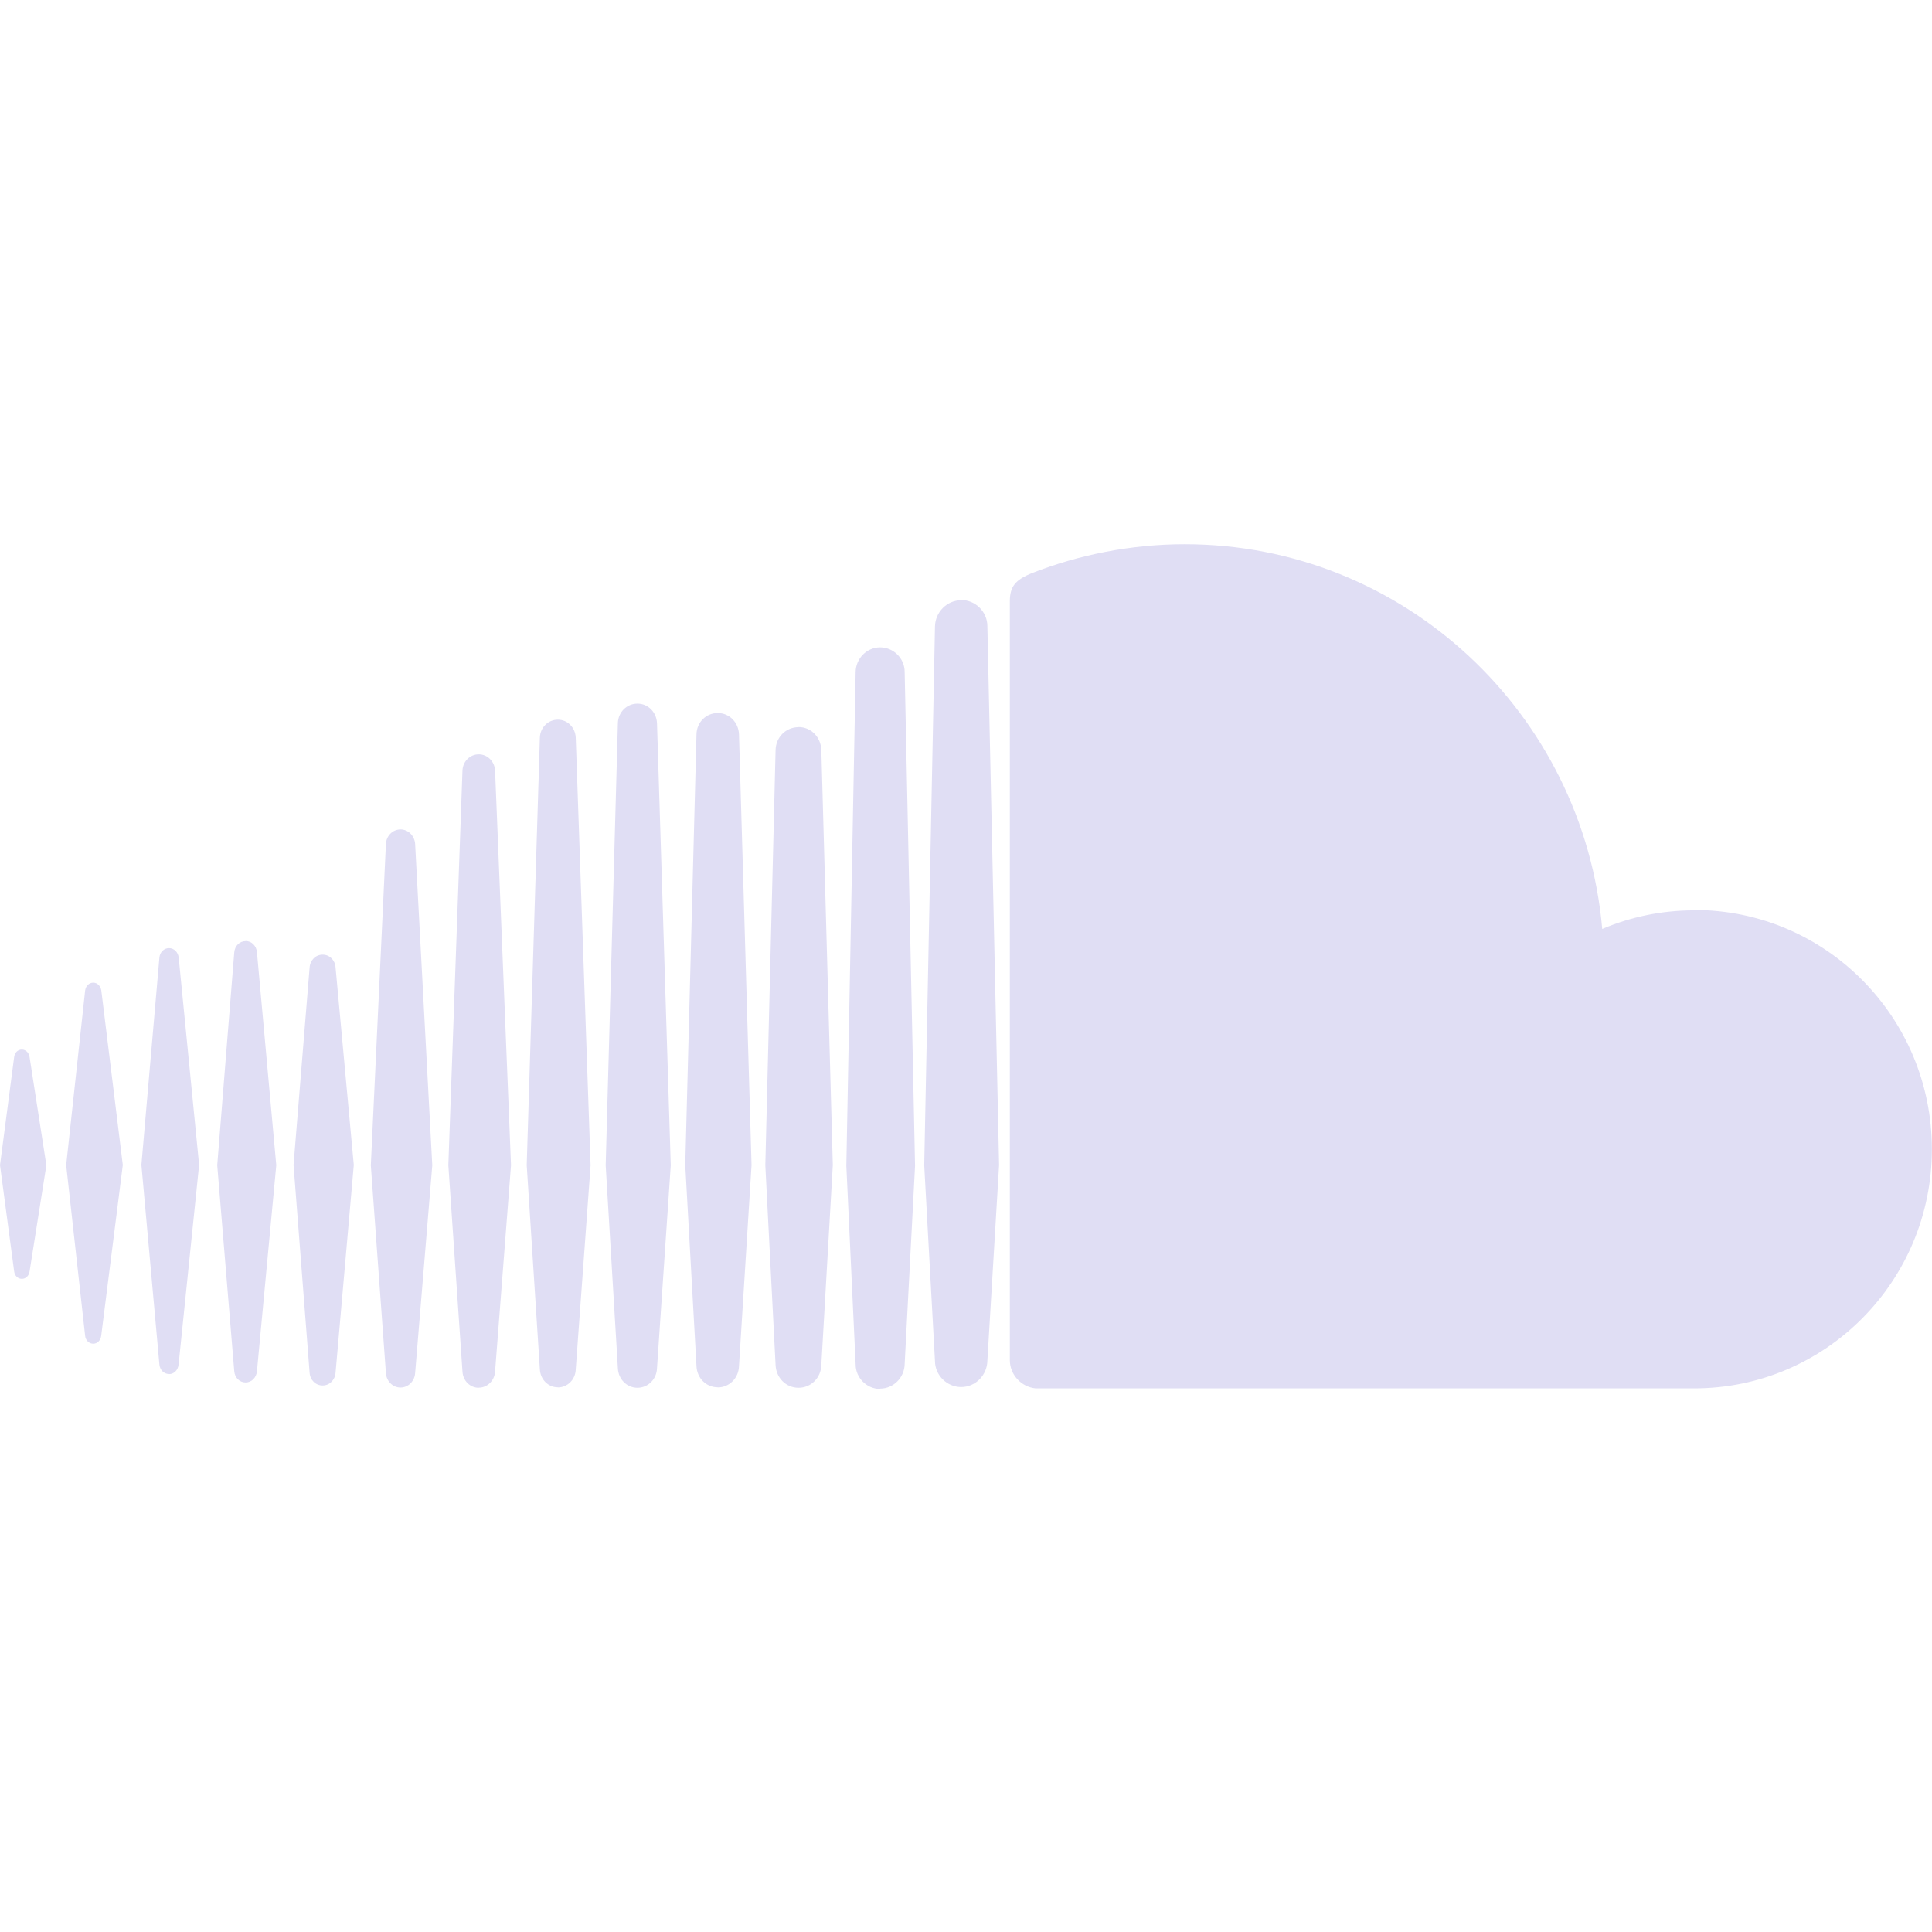 <svg xmlns="http://www.w3.org/2000/svg" width="16" height="16" version="1.1">
<defs>
  <style id="current-color-scheme" type="text/css">
   .ColorScheme-Text { color:#e0def4; } .ColorScheme-Highlight { color:#5294e2; }
  </style>
  <linearGradient id="arrongin" x1="0%" x2="0%" y1="0%" y2="100%">
   <stop offset="0%" style="stop-color:#dd9b44; stop-opacity:1"/>
   <stop offset="100%" style="stop-color:#ad6c16; stop-opacity:1"/>
  </linearGradient>
  <linearGradient id="aurora" x1="0%" x2="0%" y1="0%" y2="100%">
   <stop offset="0%" style="stop-color:#09D4DF; stop-opacity:1"/>
   <stop offset="100%" style="stop-color:#9269F4; stop-opacity:1"/>
  </linearGradient>
  <linearGradient id="fitdance" x1="0%" x2="0%" y1="0%" y2="100%">
   <stop offset="0%" style="stop-color:#1AD6AB; stop-opacity:1"/>
   <stop offset="100%" style="stop-color:#329DB6; stop-opacity:1"/>
  </linearGradient>
  <linearGradient id="oomox" x1="0%" x2="0%" y1="0%" y2="100%">
   <stop offset="0%" style="stop-color:#efefe7; stop-opacity:1"/>
   <stop offset="100%" style="stop-color:#8f8f8b; stop-opacity:1"/>
  </linearGradient>
  <linearGradient id="rainblue" x1="0%" x2="0%" y1="0%" y2="100%">
   <stop offset="0%" style="stop-color:#00F260; stop-opacity:1"/>
   <stop offset="100%" style="stop-color:#0575E6; stop-opacity:1"/>
  </linearGradient>
  <linearGradient id="sunrise" x1="0%" x2="0%" y1="0%" y2="100%">
   <stop offset="0%" style="stop-color: #FF8501; stop-opacity:1"/>
   <stop offset="100%" style="stop-color: #FFCB01; stop-opacity:1"/>
  </linearGradient>
  <linearGradient id="telinkrin" x1="0%" x2="0%" y1="0%" y2="100%">
   <stop offset="0%" style="stop-color: #b2ced6; stop-opacity:1"/>
   <stop offset="100%" style="stop-color: #6da5b7; stop-opacity:1"/>
  </linearGradient>
  <linearGradient id="60spsycho" x1="0%" x2="0%" y1="0%" y2="100%">
   <stop offset="0%" style="stop-color: #df5940; stop-opacity:1"/>
   <stop offset="25%" style="stop-color: #d8d15f; stop-opacity:1"/>
   <stop offset="50%" style="stop-color: #e9882a; stop-opacity:1"/>
   <stop offset="100%" style="stop-color: #279362; stop-opacity:1"/>
  </linearGradient>
  <linearGradient id="90ssummer" x1="0%" x2="0%" y1="0%" y2="100%">
   <stop offset="0%" style="stop-color: #f618c7; stop-opacity:1"/>
   <stop offset="20%" style="stop-color: #94ffab; stop-opacity:1"/>
   <stop offset="50%" style="stop-color: #fbfd54; stop-opacity:1"/>
   <stop offset="100%" style="stop-color: #0f83ae; stop-opacity:1"/>
  </linearGradient>
 </defs>
 <g transform="translate(0,-1036.362)">
  <path d="m 0.181,1045.054 c -0.034,0 -0.06,0.026 -0.064,0.063 L 0,1046.011 l 0.117,0.879 c 0.004,0.037 0.031,0.063 0.064,0.063 0.032,0 0.059,-0.025 0.064,-0.062 v 0 0 0 l 0.139,-0.879 -0.139,-0.895 c -0.005,-0.037 -0.032,-0.063 -0.064,-0.063 z m 0.658,-0.489 c -0.006,-0.038 -0.033,-0.065 -0.067,-0.065 -0.034,0 -0.062,0.027 -0.067,0.065 0,0 -0.157,1.446 -0.157,1.446 l 0.157,1.414 c 0.004,0.038 0.033,0.065 0.067,0.065 0.034,0 0.061,-0.027 0.066,-0.065 l 0.179,-1.415 z m 2.478,-1.334 c -0.065,0 -0.118,0.053 -0.121,0.121 l -0.125,2.661 0.125,1.72 c 0.004,0.067 0.056,0.12 0.121,0.12 0.064,0 0.117,-0.053 0.121,-0.12 v 0 l 0.142,-1.72 -0.142,-2.661 c -0.004,-0.068 -0.057,-0.121 -0.121,-0.121 z m -1.283,0.925 c -0.05,0 -0.09,0.04 -0.094,0.093 l -0.141,1.763 0.141,1.706 c 0.004,0.053 0.044,0.093 0.094,0.093 0.049,0 0.089,-0.04 0.094,-0.093 l 0.16,-1.706 -0.16,-1.764 c -0.004,-0.053 -0.045,-0.093 -0.094,-0.093 z m 2.586,3.696 c 0.08,0 0.145,-0.065 0.148,-0.148 l 0.123,-1.691 -0.123,-3.543 c -0.004,-0.083 -0.068,-0.148 -0.148,-0.148 -0.081,0 -0.146,0.065 -0.149,0.148 0,0 -0.109,3.542 -0.109,3.542 l 0.109,1.691 c 0.004,0.082 0.068,0.148 0.148,0.148 z m 2.669,0.01 c 0.11,0 0.201,-0.091 0.203,-0.203 v 0 0 l 0.086,-1.642 -0.086,-4.091 c 0,-0.112 -0.093,-0.203 -0.203,-0.203 -0.11,0 -0.201,0.091 -0.203,0.204 l -0.077,4.09 c 0,0 0.077,1.645 0.077,1.645 0,0.111 0.093,0.203 0.203,0.203 z m -1.345,-0.01 c 0.096,0 0.173,-0.077 0.176,-0.176 v 0 l 0.104,-1.665 -0.104,-3.568 c -0.004,-0.099 -0.08,-0.176 -0.176,-0.176 -0.097,0 -0.174,0.077 -0.176,0.176 l -0.093,3.568 0.093,1.665 c 0.004,0.098 0.079,0.175 0.176,0.175 z m -3.272,-0.016 c 0.057,0 0.103,-0.046 0.107,-0.106 l 0.151,-1.72 -0.151,-1.636 c -0.004,-0.061 -0.05,-0.106 -0.107,-0.106 -0.058,0 -0.104,0.046 -0.108,0.107 l -0.133,1.635 0.133,1.72 c 0.004,0.061 0.05,0.106 0.108,0.106 z m -1.273,-0.094 c 0.042,0 0.075,-0.033 0.08,-0.079 l 0.17,-1.654 -0.169,-1.716 c -0.005,-0.046 -0.039,-0.079 -0.08,-0.079 -0.042,0 -0.076,0.033 -0.08,0.079 0,0 -0.149,1.716 -0.149,1.716 l 0.149,1.653 c 0.004,0.046 0.038,0.079 0.08,0.079 z m 5.214,-5.358 c -0.104,0 -0.188,0.083 -0.19,0.19 l -0.085,3.438 0.085,1.654 c 0.004,0.105 0.085,0.189 0.19,0.189 0.104,0 0.187,-0.083 0.189,-0.19 v 0 l 0.095,-1.654 -0.095,-3.438 c -0.004,-0.106 -0.085,-0.19 -0.189,-0.19 z m -2.648,5.47 c 0.072,0 0.131,-0.059 0.135,-0.134 l 0.132,-1.708 -0.132,-3.269 c -0.004,-0.075 -0.063,-0.134 -0.135,-0.134 -0.073,0 -0.132,0.059 -0.135,0.134 0,0 -0.117,3.269 -0.117,3.269 l 0.117,1.709 c 0.004,0.075 0.062,0.134 0.135,0.134 z m 1.476,-0.161 v 0 l 0.114,-1.68 -0.114,-3.662 c -0.004,-0.091 -0.074,-0.162 -0.162,-0.162 -0.088,0 -0.16,0.071 -0.162,0.162 l -0.101,3.662 0.101,1.681 c 0.004,0.09 0.074,0.161 0.162,0.161 0.088,0 0.159,-0.071 0.162,-0.162 v 0 z m 8.589,-3.792 c -0.27,0 -0.527,0.055 -0.761,0.154 -0.157,-1.785 -1.644,-3.186 -3.458,-3.186 -0.444,0 -0.877,0.088 -1.259,0.237 -0.148,0.058 -0.188,0.117 -0.189,0.233 v 6.287 c 0,0.121 0.095,0.222 0.213,0.234 0.005,0 5.42,0 5.455,0 1.087,0 1.968,-0.887 1.968,-1.981 0,-1.094 -0.881,-1.981 -1.968,-1.981 z m -6.07,-2.568 c -0.118,0 -0.215,0.098 -0.217,0.218 l -0.089,4.462 0.089,1.62 c 0,0.118 0.099,0.216 0.217,0.216 0.118,0 0.215,-0.098 0.217,-0.218 v 0 l 0.097,-1.62 -0.097,-4.463 c 0,-0.12 -0.099,-0.217 -0.217,-0.217 z" style="fill:currentColor" class="ColorScheme-Text"/>
 </g>
</svg>
